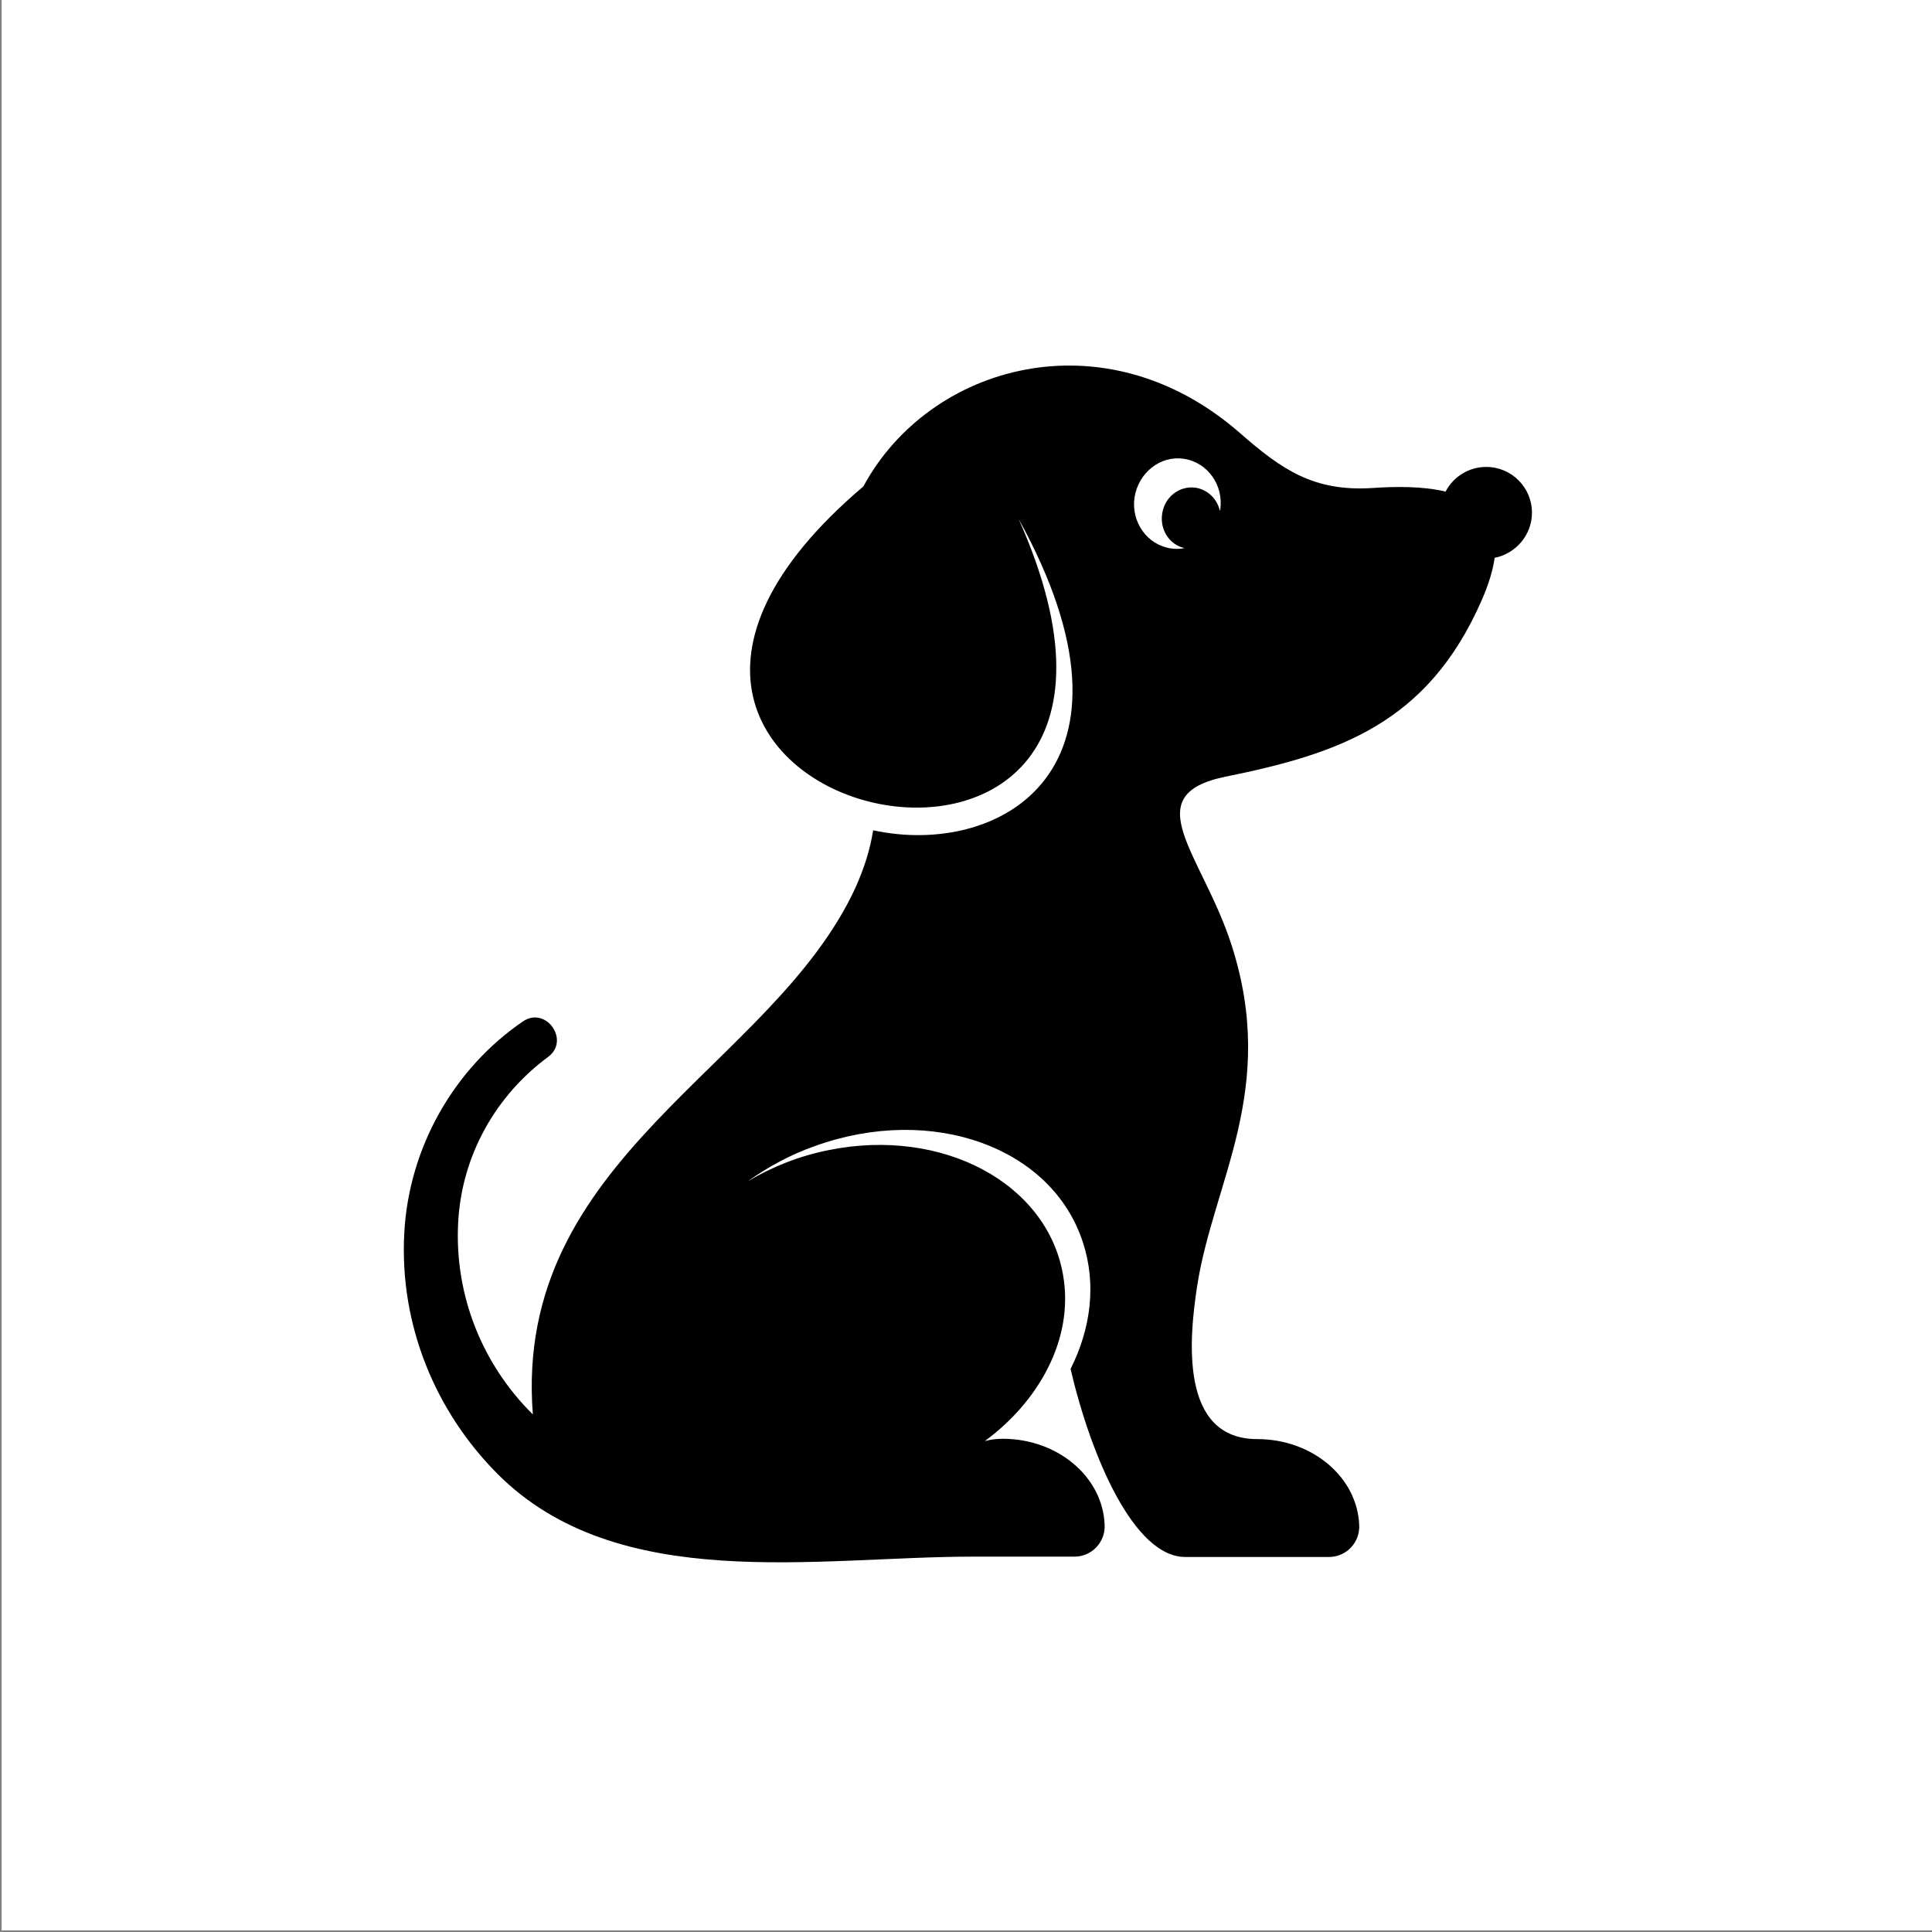 <svg xmlns="http://www.w3.org/2000/svg" viewBox="0 0 595 595">
  <rect x="0" y="0" width="595" height="595" fill="#808080" stroke="none"/>
  <style type="text/css">
	.st0{fill-rule:evenodd;clip-rule:evenodd;fill:#FFFFFF;}
	.st1{fill-rule:evenodd;clip-rule:evenodd;}
  </style>
    <rect x="0.5" y="-0.8" class="st0" width="595.3" height="595.3"/>
    <path class="st1" d="M308.8 443.1c17 0 30.9 11.8 31.4 26.6 0.2 5.3-4 9.7-9.3 9.7h-31.4c-47.9 0-109.2 11.7-146.3-25.5 -19.1-19.2-30.2-45.8-28.7-74.1 1.4-26.4 15.3-50.7 36.5-65.2 7.1-4.9 14.7 5.8 7.8 10.9 -16 11.8-26.6 30.2-27.7 51 -1.2 22.6 7.6 43.9 23 59.1 -6.2-79.2 73.7-106.7 99.3-162.1 2.8-6.2 4.6-12 5.5-17.8 39.1 8.5 87.4-18.7 44.8-95.9 64.7 144.9-167.6 91.6-47.8-10 20.2-37.5 74.2-52.9 115.9-16.5 13 11.4 22.8 18.1 40.7 17 7.3-0.5 15.7-0.6 22.7 1.1 2.3-4.5 7.1-7.6 12.5-7.6 7.8 0 14.1 6.3 14.1 14.1 0 6.9-5 12.6-11.5 13.9 -0.5 3.7-1.8 8.1-4 13.1 -16.6 37.9-43.9 47.2-78.9 54.3 -27.8 5.7-7.1 23.9 1.9 51.9 14.3 44.5-5.6 72.7-10.6 104.9 -2.5 16.2-5.5 47.2 18.5 47.2 17 0 30.9 11.8 31.4 26.6 0.2 5.3-4 9.7-9.3 9.7h-44.3c-15.7 0-28.9-30.6-35.3-57.9 6.3-12.5 8-26.2 3.8-39 -9.5-29.3-46.4-42.6-82.4-29.7 -7.7 2.7-14.6 6.5-20.8 10.9 7.4-4.4 15.8-7.8 24.9-9.6 35-7.1 67.3 10.1 72.2 38.5 3.5 20.1-8 39.3-24.1 51.1C305.2 443.3 307 443.1 308.8 443.1L308.8 443.1zM368.2 150.2c3.8 0.6 6.7 3.5 7.5 7.2 0-0.1 0-0.3 0.1-0.4 1.1-7.6-3.9-14.6-11.2-15.7 -7.3-1.1-14 4.3-15.2 11.9 -1.1 7.6 3.9 14.6 11.2 15.7 1.4 0.2 2.8 0.2 4.2-0.1 -4.6-1-7.6-5.6-6.9-10.5C358.6 153.1 363.2 149.5 368.2 150.2z"/>
</svg>

